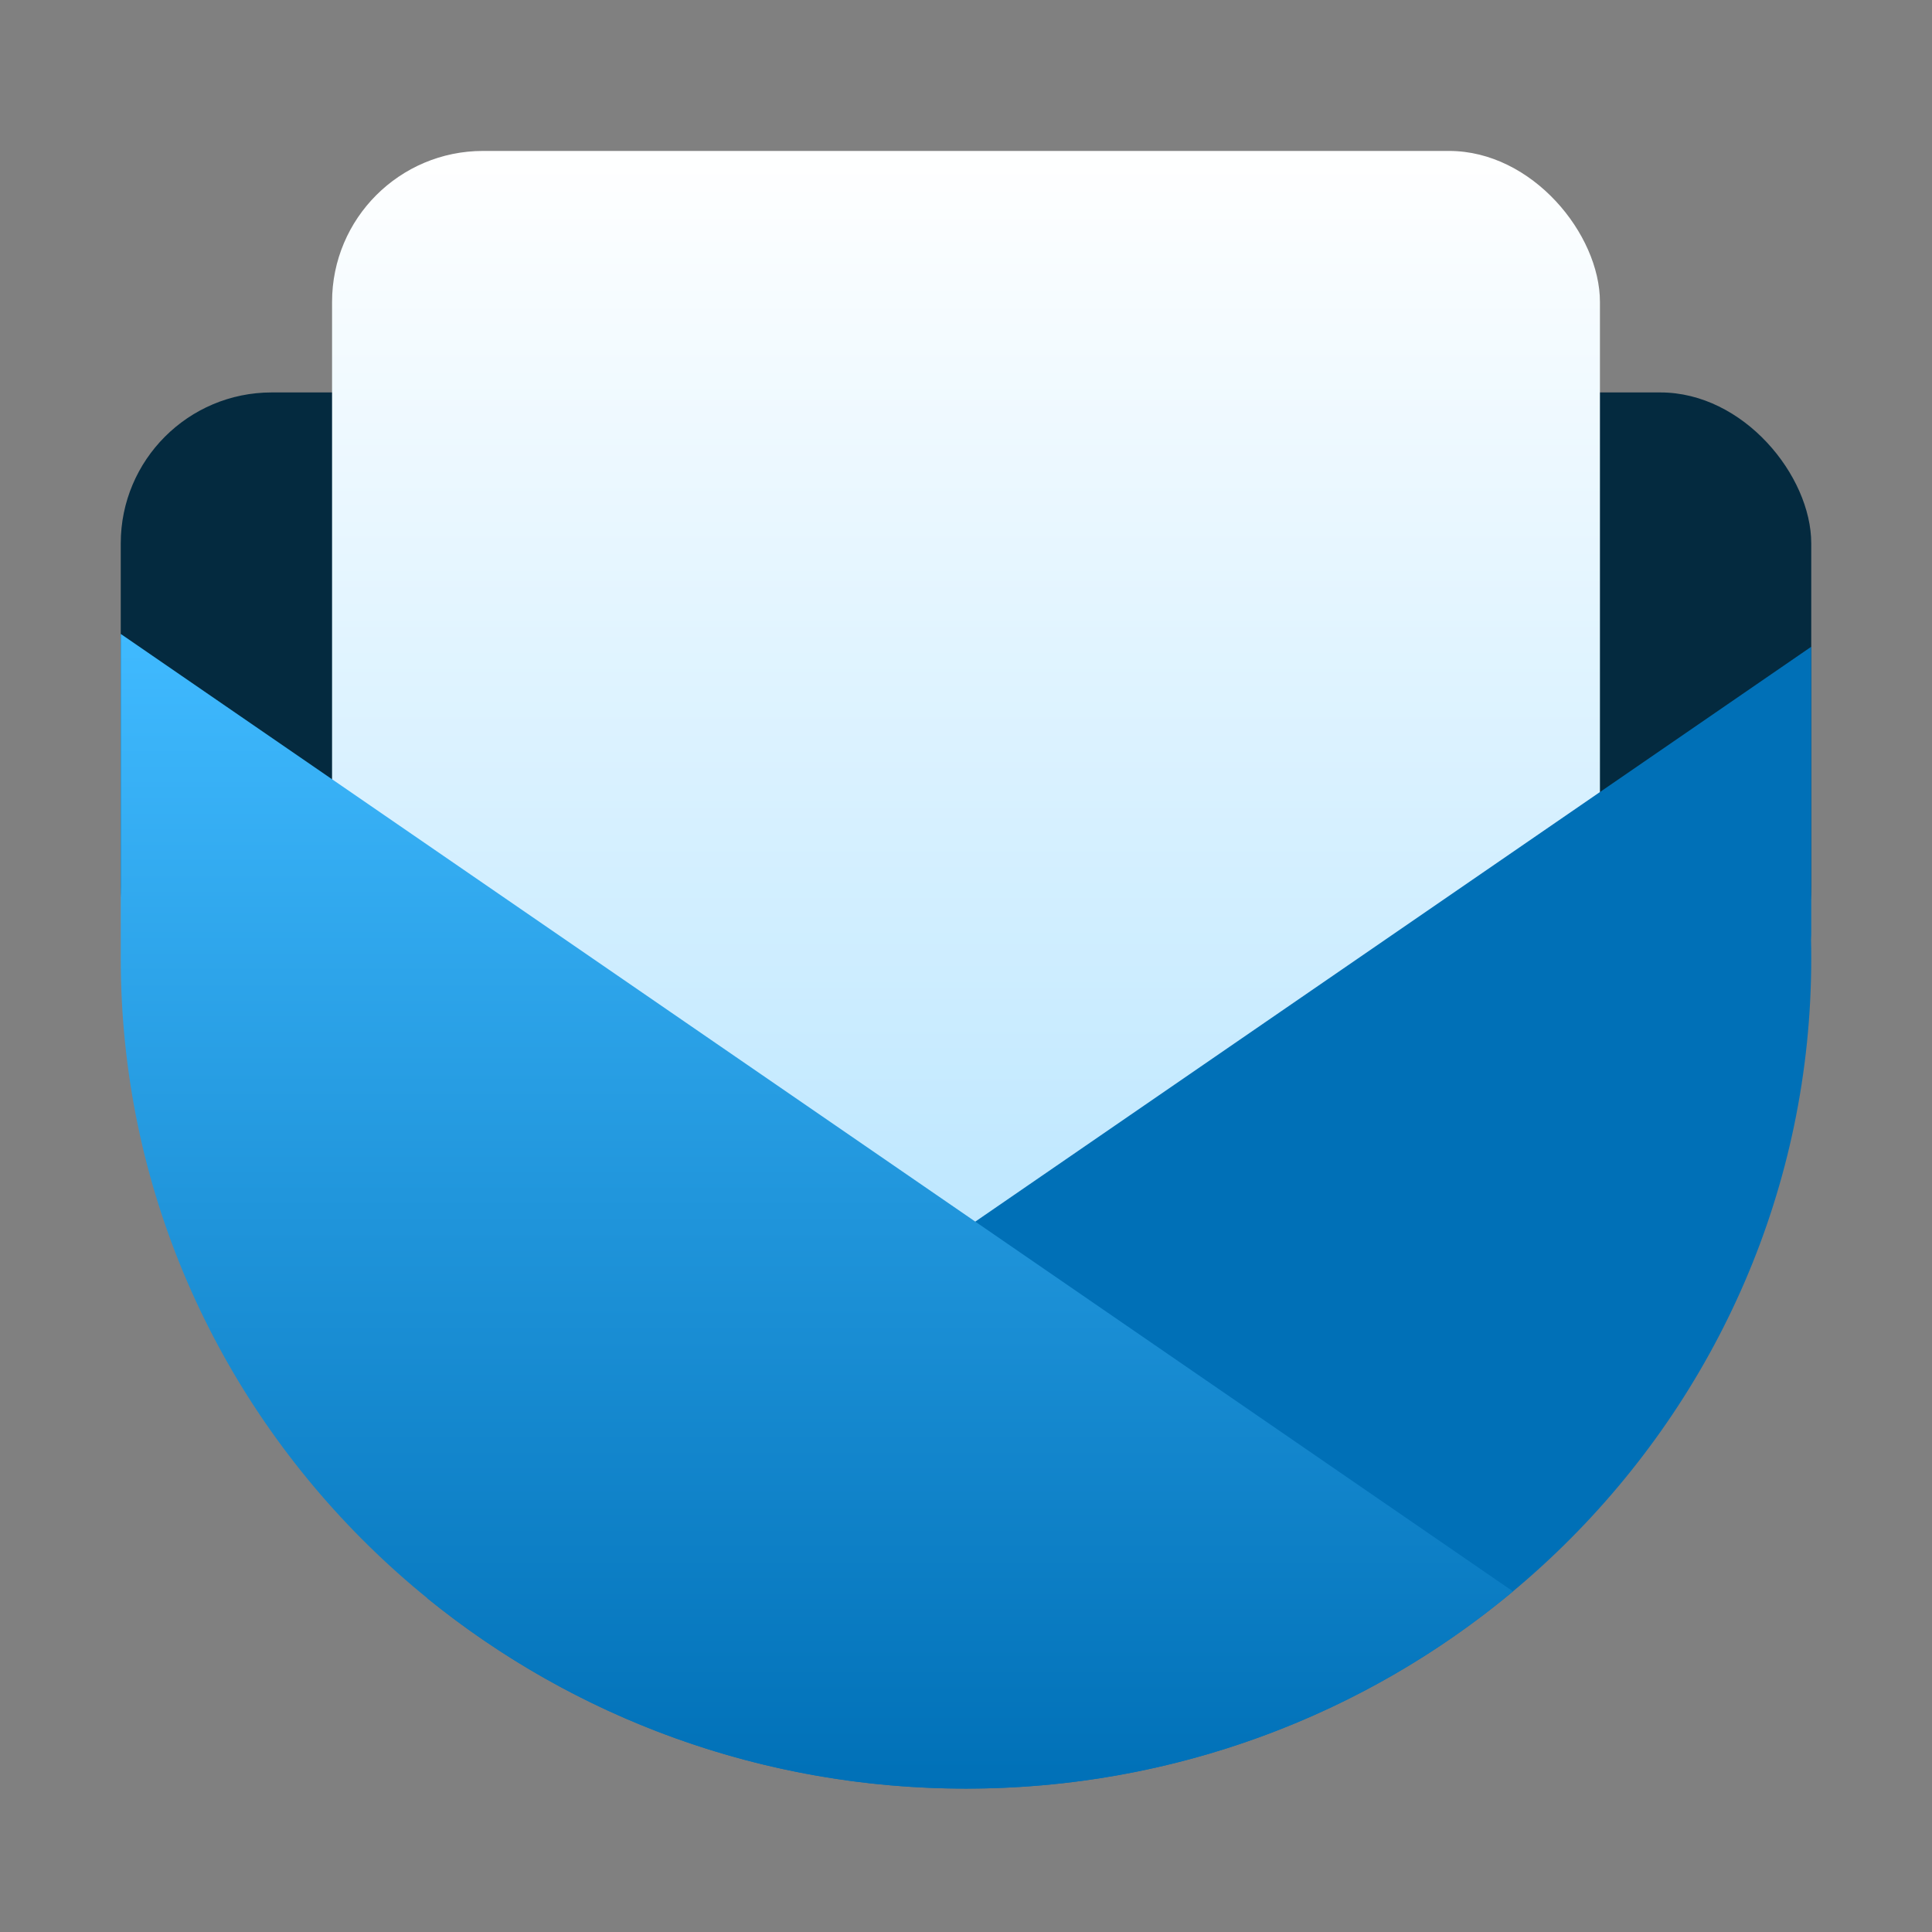 <svg width="64" height="64" viewBox="0 0 64 64" fill="none" xmlns="http://www.w3.org/2000/svg">
<rect x="0" y="0" width="64" height="64" fill="#808080" stroke="none"/>
<rect x="4" y="13" width="56" height="21.382" rx="5" fill="#042A3F"/>
<rect x="11" y="5" width="42" height="36" rx="5" fill="url(#paint0_linear)"/>
<path fill-rule="evenodd" clip-rule="evenodd" d="M14.161 52.947C19.006 56.884 25.221 59.25 32 59.25C47.464 59.25 60 46.938 60 31.75C60 31.541 59.998 31.334 59.993 31.126C59.998 31.039 60 30.952 60 30.864V21.424L14.161 52.947Z" fill="#0070B7"/>
<path fill-rule="evenodd" clip-rule="evenodd" d="M4 21V31.674L4 31.708L4 31.75C4 46.938 16.536 59.25 32 59.25C38.91 59.25 45.236 56.792 50.12 52.717L4 21Z" fill="url(#paint1_linear)"/>
<defs>
<linearGradient id="paint0_linear" x1="32" y1="5" x2="32" y2="41" gradientUnits="userSpaceOnUse">
<stop stop-color="white"/>
<stop offset="1" stop-color="#BDE7FF"/>
</linearGradient>
<linearGradient id="paint1_linear" x1="26.72" y1="21" x2="26.72" y2="59.25" gradientUnits="userSpaceOnUse">
<stop stop-color="#40BAFF"/>
<stop offset="1" stop-color="#0070B7"/>
</linearGradient>
</defs>
</svg>
